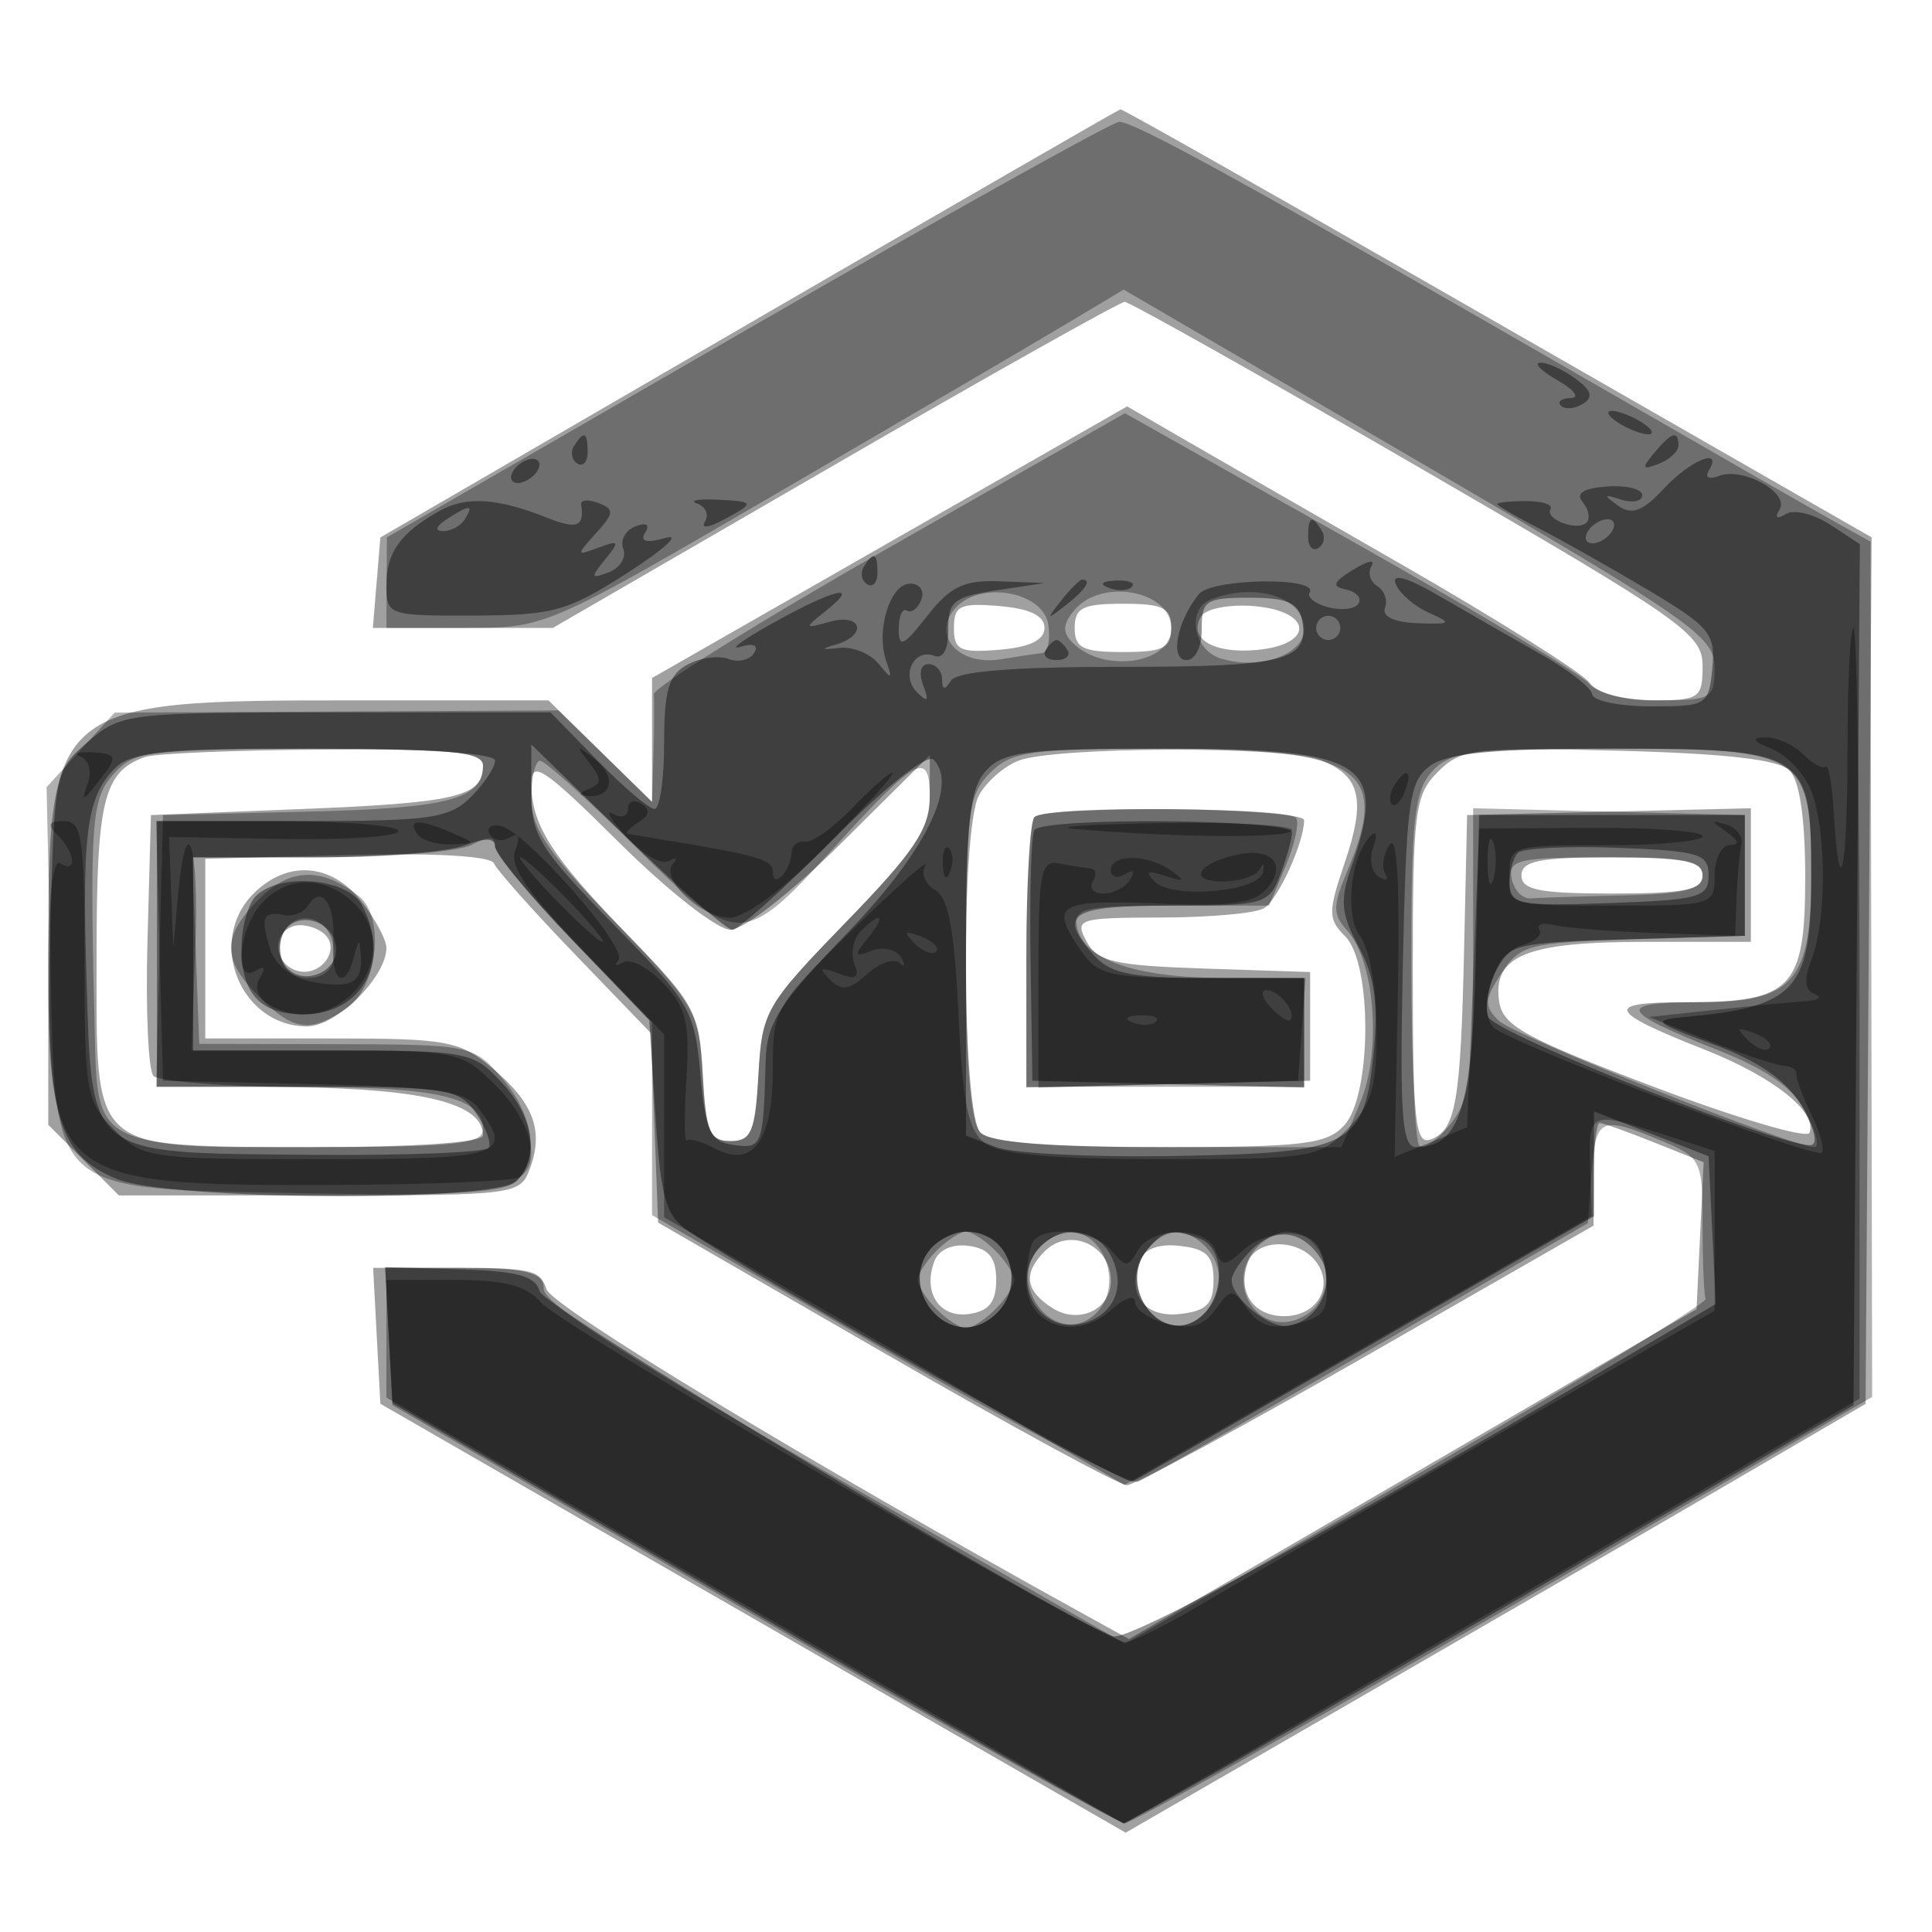 <svg xmlns="http://www.w3.org/2000/svg" width="160" height="160" viewBox="0 0 160 160" version="1.1">
	<path fill-opacity="0.373" d="M 62 26.808 L 31.500 44.510 31.190 48.255 L 30.879 52 38.333 52 L 45.787 52 69.111 38.500 C 81.938 31.075, 92.752 25, 93.142 25 C 93.531 25, 104.458 31.145, 117.425 38.656 C 139.463 51.422, 141 52.498, 141 55.156 C 141 57.823, 140.743 58, 136.860 58 C 134.364 58, 132.280 57.410, 131.610 56.515 C 131 55.698, 123.975 51.284, 116 46.705 C 108.025 42.126, 99.665 37.317, 97.423 36.017 L 93.345 33.654 73.673 44.901 L 54 56.148 54 61.282 L 54 66.416 49.712 62.208 L 45.424 58 29.361 58 C 4.275 58, 4 58.228, 4 79.042 L 4 93.154 6.923 96.077 L 9.846 99 26.455 99 C 42.683 99, 43.083 98.949, 43.883 96.787 C 45.048 93.638, 44.196 91.343, 40.804 88.488 C 38.067 86.186, 37.069 86, 27.423 86 L 17 86 17 78.561 L 17 71.121 28.750 70.811 C 35.942 70.620, 40.659 70.888, 40.910 71.500 C 41.135 72.050, 44.152 75.440, 47.614 79.032 L 53.908 85.565 54.204 93.408 L 54.500 101.251 73.347 112.126 C 83.712 118.106, 92.704 123, 93.327 123 C 93.950 123, 102.901 118.163, 113.216 112.250 L 131.972 101.500 131.986 97.250 C 131.994 94.912, 132.216 93, 132.480 93 C 132.744 93, 134.789 93.732, 137.024 94.626 L 141.089 96.253 140.794 102.338 L 140.500 108.423 117 122.082 L 93.500 135.741 89.500 133.532 C 66.996 121.104, 45.644 108.181, 45.249 106.750 C 44.849 105.298, 43.586 105, 37.833 105 L 30.900 105 31.200 110.626 L 31.500 116.253 48 125.755 C 57.075 130.981, 70.962 138.973, 78.860 143.516 L 93.221 151.775 111.860 141.017 C 122.112 135.100, 135.900 127.110, 142.500 123.262 L 154.500 116.264 154.751 80.382 L 155.001 44.500 148.751 40.924 C 145.313 38.958, 131.380 30.970, 117.789 23.174 C 104.198 15.378, 92.948 9.024, 92.789 9.053 C 92.630 9.083, 78.775 17.072, 62 26.808 M 79 52 C 79 53.839, 79.498 54.080, 82.750 53.810 C 85.279 53.601, 86.500 53.011, 86.500 52 C 86.500 50.989, 85.279 50.399, 82.750 50.190 C 79.498 49.920, 79 50.161, 79 52 M 89 52 C 89 53.667, 89.667 54, 93 54 C 96.333 54, 97 53.667, 97 52 C 97 50.333, 96.333 50, 93 50 C 89.667 50, 89 50.333, 89 52 M 99.480 51.032 C 98.339 52.878, 100.489 54.170, 104.123 53.823 C 108.908 53.365, 108.694 50.600, 103.843 50.195 C 101.831 50.028, 99.868 50.404, 99.480 51.032 M 12 62.694 C 8.574 63.918, 8 66.264, 8 79.036 C 8 95.686, 7.234 95, 25.829 95 C 34.387 95, 40 94.613, 40 94.023 C 40 91.411, 35.214 90.182, 24.500 90.041 C 18.450 89.962, 13.146 89.544, 12.713 89.112 C 12.280 88.680, 12.055 83.640, 12.213 77.913 L 12.500 67.500 25 67 C 37.787 66.489, 40 65.963, 40 63.441 C 40 62.255, 37.656 62.014, 26.750 62.079 C 19.462 62.122, 12.825 62.399, 12 62.694 M 84.315 63.007 C 83.114 63.491, 81.651 64.783, 81.065 65.878 C 79.553 68.704, 79.666 92.266, 81.200 93.800 C 82.016 94.616, 86.766 95, 96.045 95 C 107.994 95, 109.896 94.773, 111.345 93.171 C 113.607 90.671, 113.654 79.797, 111.412 77.555 C 109.971 76.114, 109.967 75.546, 111.365 71.443 C 113.154 66.191, 112.673 64.206, 109.299 62.923 C 106.245 61.763, 87.246 61.826, 84.315 63.007 M 119.078 63.922 C 117.166 65.834, 117 67.152, 117 80.469 C 117 92.956, 117.207 94.858, 118.509 94.358 C 120.569 93.568, 120.967 91.267, 121.253 78.500 L 121.500 67.500 133.250 67.218 L 145 66.937 145 72.468 L 145 78 136.191 78 C 126.395 78, 123.595 79.152, 124.155 82.954 C 124.449 84.953, 126.335 85.990, 137 90.020 C 143.875 92.618, 149.659 94.326, 149.853 93.814 C 150.513 92.074, 146.856 89.174, 141.171 86.928 C 133.074 83.730, 132.784 83, 139.609 83 C 148.421 83, 149.500 81.869, 149.500 72.631 C 149.500 67.795, 149.036 64.635, 148.203 63.800 C 147.311 62.906, 142.884 62.398, 134.031 62.172 C 122.090 61.868, 121.005 61.995, 119.078 63.922 M 44 64.841 C 44 68.309, 45.666 70.924, 52.064 77.500 C 57.582 83.172, 57.917 83.800, 58.201 89 C 58.458 93.734, 58.779 94.500, 60.500 94.500 C 62.219 94.500, 62.544 93.730, 62.810 89.013 C 63.110 83.727, 63.375 83.265, 70.060 76.370 C 75.826 70.424, 77 68.649, 77 65.882 L 77 62.550 69.726 69.775 C 65.682 73.792, 61.586 77, 60.500 77 C 59.414 77, 55.318 73.792, 51.274 69.775 C 45.128 63.671, 44 62.905, 44 64.841 M 85.667 67.667 C 85.300 68.033, 85 73.223, 85 79.198 L 85 90.063 96.750 89.782 L 108.500 89.500 108.500 85 L 108.500 80.500 99.764 80.211 C 92.282 79.964, 90.878 79.641, 89.979 77.961 C 88.981 76.097, 89.290 75.999, 96.215 75.985 C 100.222 75.976, 104.034 75.630, 104.687 75.214 C 105.857 74.471, 108 69.761, 108 67.935 C 108 66.881, 86.708 66.625, 85.667 67.667 M 126 72.500 C 126 73.700, 127.500 74, 133.500 74 C 139.500 74, 141 73.700, 141 72.500 C 141 71.300, 139.500 71, 133.500 71 C 127.500 71, 126 71.300, 126 72.500 M 21 74 C 17.067 77.933, 19.911 85, 25.427 85 C 27.864 85, 32 80.909, 32 78.500 C 32 77.823, 31.067 76.084, 29.927 74.635 C 27.437 71.468, 23.791 71.209, 21 74 M 24.250 76.718 C 22.553 77.327, 22.667 79.658, 24.427 80.334 C 26.465 81.116, 28.406 78.567, 26.762 77.267 C 26.068 76.718, 24.938 76.471, 24.250 76.718 M 86.525 103.618 C 84.700 105.443, 84.901 106.904, 87.174 108.338 C 89.342 109.705, 92 108.454, 92 106.067 C 92 103.116, 88.564 101.579, 86.525 103.618 M 77.389 104.430 C 76.393 107.025, 77.788 109.169, 80.246 108.820 C 81.898 108.585, 82.500 107.833, 82.500 106 C 82.500 104.167, 81.898 103.415, 80.246 103.180 C 78.893 102.988, 77.750 103.488, 77.389 104.430 M 94.387 104.433 C 93.314 107.231, 94.789 109.157, 97.744 108.817 C 99.933 108.565, 100.500 107.985, 100.500 106 C 100.500 104.015, 99.933 103.435, 97.744 103.183 C 95.947 102.976, 94.779 103.411, 94.387 104.433 M 103.362 104.500 C 102.417 106.962, 103.776 109, 106.362 109 C 109.147 109, 110.573 106.395, 108.895 104.373 C 107.379 102.547, 104.082 102.623, 103.362 104.500" stroke="none" fill="black" fill-rule="evenodd"/>
	<path fill-opacity="0.312" d="M 61.769 27.345 L 32.039 44.500 32.019 48.250 L 32 52 38.600 52 C 45.194 52, 45.218 51.990, 64.350 40.849 C 74.882 34.716, 85.650 28.413, 88.278 26.841 L 93.056 23.984 117.522 38.242 C 140.073 51.385, 141.988 52.715, 141.994 55.250 C 142 57.856, 141.757 58, 137.360 58 C 134.635 58, 132.262 57.434, 131.610 56.628 C 131 55.874, 122.098 50.523, 111.830 44.739 L 93.159 34.222 73.608 45.361 C 62.855 51.487, 54.098 56.950, 54.147 57.500 C 54.197 58.050, 54.184 60.279, 54.118 62.453 L 54 66.406 50.123 62.620 L 46.245 58.834 27.873 58.924 L 9.500 59.015 6.678 62.104 L 3.856 65.193 4.178 79.572 C 4.617 99.190, 3.753 98.394, 25.089 98.820 C 36.454 99.046, 41.546 98.792, 42.564 97.947 C 44.717 96.160, 44.298 92.458, 41.587 89.306 C 39.209 86.542, 39.004 86.500, 27.837 86.473 L 16.500 86.447 16.208 78.723 L 15.916 71 26.524 71 C 32.358 71, 38.002 70.534, 39.066 69.965 C 40.449 69.225, 41 69.252, 41 70.062 C 41 70.685, 43.925 74.224, 47.500 77.927 L 54 84.660 54 92.646 L 54 100.633 73.500 111.923 C 84.225 118.133, 93.562 122.985, 94.250 122.706 C 94.937 122.426, 103.600 117.495, 113.500 111.748 L 131.500 101.298 131.807 97.149 C 132.148 92.549, 132.541 92.364, 137.532 94.449 C 140.899 95.856, 141 96.060, 141 101.449 C 141 104.502, 141.113 107.259, 141.250 107.576 C 141.387 107.893, 130.625 114.445, 117.333 122.135 L 93.166 136.118 69.115 122.309 C 52.310 112.660, 45.055 107.973, 45.032 106.750 C 45.005 105.265, 44.009 105, 38.450 105 L 31.900 105 32.200 110.684 L 32.500 116.369 62.336 133.684 C 78.746 143.208, 92.612 151, 93.150 151 C 93.689 151, 107.835 143.055, 124.587 133.344 L 155.045 115.688 154.974 80.270 L 154.904 44.852 151.888 43.176 C 150.229 42.254, 141.813 37.427, 133.186 32.450 C 103.659 15.414, 93.848 10, 92.674 10.095 C 92.028 10.147, 78.121 17.909, 61.769 27.345 M 79.042 50.449 C 77.175 52.699, 79.461 55.167, 82.886 54.598 C 84.324 54.360, 85.869 54.127, 86.320 54.082 C 86.770 54.037, 86.995 52.987, 86.820 51.750 C 86.420 48.939, 81.042 48.039, 79.042 50.449 M 88.965 50.542 C 88.002 51.703, 87.969 52.369, 88.832 53.232 C 91.396 55.796, 97 54.978, 97 52.040 C 97 48.906, 91.217 47.829, 88.965 50.542 M 100.250 49.662 C 98.246 50.471, 98.810 53.805, 101.072 54.523 C 104.276 55.540, 108 54.231, 108 52.088 C 108 49.455, 103.925 48.179, 100.250 49.662 M 9.435 64.072 C 7.536 66.170, 7.415 67.921, 7.873 86.679 C 8.070 94.720, 8.666 95, 25.571 95 C 37.576 95, 40 94.754, 40 93.535 C 40 90.858, 36.244 90, 24.533 90 L 12.934 90 13.217 78.750 L 13.500 67.500 25.438 67.217 C 37.150 66.939, 40 66.187, 40 63.378 C 40 62.272, 37.173 62, 25.655 62 C 12.413 62, 11.166 62.159, 9.435 64.072 M 82 64 C 80.201 65.799, 80 67.333, 80 79.300 C 80 88.311, 80.387 92.987, 81.200 93.800 C 82.022 94.622, 86.922 95, 96.751 95 L 111.102 95 112.657 91.279 C 114.430 87.034, 113.866 79.620, 111.575 77.073 C 110.354 75.717, 110.355 75.037, 111.580 72.135 C 115.160 63.654, 112.662 62, 96.277 62 C 85.333 62, 83.783 62.217, 82 64 M 118.584 63.907 C 117.118 65.528, 116.861 67.950, 116.879 80.024 C 116.890 87.839, 117.186 94.518, 117.536 94.867 C 117.886 95.215, 119.033 94.438, 120.086 93.139 C 121.732 91.109, 122 89.111, 122 78.856 L 122 66.934 133.250 67.217 L 144.500 67.500 144.500 72.500 L 144.500 77.500 135.248 77.788 C 126.613 78.056, 125.887 78.243, 124.344 80.598 C 122.926 82.763, 122.890 83.317, 124.096 84.510 C 125.361 85.763, 148.401 94.992, 150.276 94.998 C 150.702 94.999, 150.384 93.710, 149.569 92.134 C 148.523 90.110, 146.384 88.594, 142.294 86.978 C 134.040 83.716, 133.761 83, 140.743 83 C 148.505 83, 150 81.304, 150 72.500 C 150 62.387, 149.396 62, 133.598 62 C 121.796 62, 120.117 62.213, 118.584 63.907 M 44 66.107 C 44 68.596, 45.379 70.635, 50.940 76.370 C 57.625 83.265, 57.890 83.727, 58.190 89.013 C 58.456 93.730, 58.781 94.500, 60.500 94.500 C 62.219 94.500, 62.544 93.730, 62.810 89.013 C 63.110 83.727, 63.375 83.265, 70.060 76.370 C 75.669 70.586, 77 68.608, 77 66.057 C 77 62.073, 75.983 62.604, 69.075 70.200 C 61.520 78.506, 61.061 78.504, 52.606 70.106 C 48.672 66.197, 45.126 63, 44.726 63 C 44.327 63, 44 64.398, 44 66.107 M 85.667 67.667 C 85.300 68.033, 85 73.208, 85 79.167 L 85 90 96.500 90 L 108 90 108 85.500 L 108 81 101.250 80.985 C 93.966 80.969, 89.714 79.468, 89.186 76.725 C 88.893 75.206, 89.823 75, 96.975 75 L 105.097 75 106.459 71.760 C 107.208 69.978, 107.610 68.178, 107.352 67.760 C 106.774 66.826, 86.594 66.739, 85.667 67.667 M 125.190 72.750 C 125.376 73.713, 126.084 74.455, 126.764 74.400 C 127.444 74.345, 130.925 74.233, 134.500 74.150 C 139.544 74.034, 141 73.664, 141 72.500 C 141 71.291, 139.436 71, 132.927 71 C 125.776 71, 124.892 71.200, 125.190 72.750 M 21.517 74.392 C 18.359 77.550, 18.345 79.436, 21.455 82.545 C 24.315 85.406, 25.728 85.579, 28.777 83.443 C 31.275 81.694, 31.882 75.951, 29.750 74.245 C 26.701 71.806, 24.056 71.853, 21.517 74.392 M 23.380 77.452 C 22.676 79.286, 23.700 81, 25.500 81 C 27.339 81, 28.147 79.547, 27.396 77.590 C 26.633 75.601, 24.123 75.515, 23.380 77.452 M 77.571 103.571 C 76.707 104.436, 76 105.529, 76 106 C 76 106.471, 76.707 107.564, 77.571 108.429 C 78.436 109.293, 79.529 110, 80 110 C 80.471 110, 81.564 109.293, 82.429 108.429 C 83.293 107.564, 84 106.471, 84 106 C 84 105.529, 83.293 104.436, 82.429 103.571 C 81.564 102.707, 80.471 102, 80 102 C 79.529 102, 78.436 102.707, 77.571 103.571 M 86.200 103.200 C 83.169 106.231, 87.293 111.662, 90.564 108.947 C 93.099 106.843, 91.660 102, 88.500 102 C 87.895 102, 86.860 102.540, 86.200 103.200 M 95.040 103.452 C 92.392 106.642, 96.299 111.657, 99.416 109.070 C 101.297 107.508, 101.470 104.870, 99.800 103.200 C 98.197 101.597, 96.505 101.686, 95.040 103.452 M 104.200 103.200 C 101.181 106.219, 104.247 111.008, 107.936 109.034 C 111.125 107.328, 110.037 102, 106.500 102 C 105.895 102, 104.860 102.540, 104.200 103.200" stroke="none" fill="black" fill-rule="evenodd"/>
	<path fill-opacity="0.427" d="M 129 31.500 C 130.375 32.286, 130.863 32.945, 130.083 32.965 C 129.304 32.984, 128.937 33.270, 129.267 33.600 C 129.597 33.930, 130.415 33.862, 131.085 33.447 C 131.978 32.895, 131.812 32.336, 130.460 31.347 C 129.447 30.606, 128.141 30.016, 127.559 30.035 C 126.976 30.055, 127.625 30.714, 129 31.500 M 134 35 C 134.825 35.533, 135.950 35.969, 136.500 35.969 C 137.050 35.969, 136.825 35.533, 136 35 C 135.175 34.467, 134.050 34.031, 133.500 34.031 C 132.950 34.031, 133.175 34.467, 134 35 M 47.543 36.931 C 47.226 37.443, 47.350 38.098, 47.817 38.387 C 48.284 38.676, 48.667 38.257, 48.667 37.456 C 48.667 35.770, 48.351 35.623, 47.543 36.931 M 136.981 37.523 C 135.924 38.796, 135.986 38.943, 137.359 38.416 C 138.261 38.069, 139 37.384, 139 36.893 C 139 35.607, 138.421 35.788, 136.981 37.523 M 42.500 39 C 42.160 39.550, 42.332 40, 42.882 40 C 43.432 40, 44.160 39.550, 44.500 39 C 44.840 38.450, 44.668 38, 44.118 38 C 43.568 38, 42.840 38.450, 42.500 39 M 137.790 40.466 C 136.031 42.360, 135.152 42.686, 134 41.872 C 132.739 40.980, 132.779 40.901, 134.250 41.374 C 135.213 41.684, 136 41.519, 136 41.009 C 136 40.498, 134.689 40.175, 133.088 40.290 C 131.112 40.433, 130.466 40.851, 131.079 41.592 C 131.576 42.193, 131.718 42.949, 131.394 43.273 C 130.632 44.034, 127.885 42.995, 128.410 42.145 C 128.630 41.790, 127.727 41.500, 126.405 41.500 C 125.082 41.500, 124 41.609, 124 41.742 C 124 41.875, 125.539 42.775, 127.421 43.742 C 129.303 44.709, 133.378 47.010, 136.477 48.855 C 141.619 51.917, 142.084 52.485, 141.806 55.355 C 141.510 58.397, 141.345 58.500, 136.750 58.500 C 134.137 58.500, 131.937 58.050, 131.859 57.500 C 131.782 56.950, 129.869 55.457, 127.609 54.182 C 125.349 52.907, 121.596 50.756, 119.270 49.401 C 116.534 47.809, 115.230 47.435, 115.578 48.343 C 115.874 49.115, 117.103 50.191, 118.308 50.734 C 120.301 51.632, 120.217 51.712, 117.380 51.611 C 115.476 51.543, 114.430 51.052, 114.698 50.351 C 114.939 49.719, 114.648 48.901, 114.052 48.532 C 113.455 48.163, 113.247 47.410, 113.588 46.857 C 113.930 46.304, 113.247 46.448, 112.071 47.176 C 110.385 48.220, 110.260 48.569, 111.479 48.826 C 112.329 49.005, 112.794 49.525, 112.511 49.982 C 112.229 50.439, 111.104 50.578, 110.010 50.292 C 108.917 50.007, 108.218 49.457, 108.457 49.070 C 109.272 47.752, 100.336 47.889, 99.276 49.212 C 97.454 51.488, 96.862 54.667, 98.262 54.667 C 98.990 54.667, 99.541 53.541, 99.526 52.083 C 99.502 49.733, 99.860 49.500, 103.486 49.500 C 106.575 49.500, 107.553 49.918, 107.830 51.356 C 108.476 54.709, 106.460 55.229, 92.836 55.225 C 83.947 55.222, 79.255 55.601, 78.765 56.360 C 78.236 57.181, 78.026 57.151, 78.015 56.250 C 78.007 55.563, 77.502 55, 76.893 55 C 76.252 55, 76.066 55.736, 76.452 56.750 C 76.960 58.084, 76.840 58.224, 75.946 57.337 C 74.569 55.971, 75.668 53.659, 77.382 54.316 C 78.107 54.595, 78.549 53.756, 78.530 52.134 C 78.504 49.822, 78.989 49.426, 82.500 48.892 L 86.500 48.284 82.822 48.142 C 79.832 48.027, 78.704 48.563, 76.787 51.013 C 74.822 53.524, 74.429 53.703, 74.429 52.087 C 74.429 51.020, 74.735 50.336, 75.110 50.568 C 75.484 50.799, 76.020 50.391, 76.300 49.661 C 76.580 48.931, 76.167 48.333, 75.382 48.333 C 73.715 48.333, 72.512 52.215, 73.395 54.748 C 73.931 56.287, 73.852 56.313, 72.752 54.964 C 72.064 54.119, 70.600 53.530, 69.500 53.656 C 67.968 53.832, 67.909 53.765, 69.250 53.369 C 71.858 52.601, 71.370 50.763, 68.750 51.484 C 66.563 52.086, 66.555 52.060, 68.441 50.552 C 71.349 48.227, 69.088 48.762, 64 51.603 C 61.525 52.985, 60.311 53.869, 61.302 53.569 C 62.416 53.231, 62.855 53.426, 62.451 54.080 C 62.092 54.661, 61.136 54.882, 60.326 54.572 C 59.517 54.261, 57.988 54.471, 56.928 55.039 C 55.385 55.864, 55 57.162, 55 61.535 C 55 64.541, 54.641 67, 54.203 67 C 53.765 67, 51.648 65.200, 49.500 63 L 45.594 59 27.853 59 C 10.546 59, 10.043 59.059, 7.306 61.411 C 4.533 63.794, 4.496 63.976, 4.169 77.007 C 3.785 92.290, 4.646 95.536, 9.640 97.623 C 13.970 99.432, 41.023 99.577, 42.800 97.800 C 44.716 95.884, 44.197 92.505, 41.548 89.646 C 39.169 87.079, 38.751 87, 27.548 87 L 16 87 16 79 L 16 71 25.935 71 C 31.399 71, 37.024 70.561, 38.435 70.025 C 40.200 69.354, 41 69.384, 41 70.122 C 41 70.712, 43.873 74.188, 47.385 77.847 L 53.771 84.500 54.290 92.480 C 54.734 99.311, 55.132 100.680, 57.053 101.980 C 62.965 105.983, 93.174 123.019, 93.795 122.701 C 94.183 122.502, 102.938 117.476, 113.250 111.533 L 132 100.728 132 96.381 L 132 92.033 136.750 93.895 L 141.500 95.757 141.798 101.874 L 142.095 107.992 137.798 110.527 C 110.347 126.725, 93.416 135.990, 92.155 135.506 C 86.962 133.513, 45.049 108.295, 44.698 106.952 C 44.364 105.677, 42.879 105.266, 38.083 105.122 L 31.898 104.936 32.199 110.570 L 32.500 116.203 62.500 133.585 C 79 143.145, 92.744 150.975, 93.042 150.984 C 93.340 150.993, 107.065 143.208, 123.542 133.684 L 153.500 116.368 153.763 80.715 L 154.025 45.063 151.557 43.445 C 150.199 42.555, 148.549 42.161, 147.889 42.568 C 147.151 43.025, 146.953 42.885, 147.373 42.205 C 148.231 40.817, 144.351 38.651, 142.370 39.412 C 141.542 39.729, 141.164 39.544, 141.507 38.989 C 142.743 36.990, 140.011 38.076, 137.790 40.466 M 36.433 42.293 C 33.183 44.104, 32 45.742, 32 48.429 C 32 50.956, 32.124 51, 39.250 50.977 C 45.826 50.957, 47.011 50.626, 52 47.420 C 55.025 45.475, 56.431 44.184, 55.125 44.549 C 53.524 44.997, 52.970 44.857, 53.427 44.119 C 53.845 43.442, 53.535 43.241, 52.615 43.594 C 51.796 43.908, 51.349 44.745, 51.621 45.454 C 51.892 46.162, 51.350 47.035, 50.416 47.394 C 48.925 47.966, 48.887 47.837, 50.109 46.336 C 51.348 44.812, 51.288 44.705, 49.556 45.356 C 47.699 46.054, 47.690 46.001, 49.349 44.167 C 50.872 42.484, 50.897 42.175, 49.555 41.660 C 48.713 41.336, 48.072 41.393, 48.130 41.786 C 48.407 43.641, 47.794 43.868, 45.250 42.855 C 41.213 41.246, 38.609 41.080, 36.433 42.293 M 57.756 41.712 C 58.447 41.964, 58.730 42.627, 58.386 43.185 C 58.018 43.779, 58.637 43.729, 59.879 43.065 C 62.588 41.615, 62.554 41.525, 59.249 41.377 C 57.737 41.309, 57.065 41.460, 57.756 41.712 M 37 43 C 36.099 43.582, 35.975 43.975, 36.691 43.985 C 37.346 43.993, 38.160 43.550, 38.500 43 C 39.267 41.758, 38.921 41.758, 37 43 M 108.333 44.456 C 108.333 45.257, 108.716 45.676, 109.183 45.387 C 109.650 45.098, 109.774 44.443, 109.457 43.931 C 108.649 42.623, 108.333 42.770, 108.333 44.456 M 131.500 44 C 131.160 44.550, 131.332 45, 131.882 45 C 132.432 45, 133.160 44.550, 133.500 44 C 133.840 43.450, 133.668 43, 133.118 43 C 132.568 43, 131.840 43.450, 131.500 44 M 71.543 46.931 C 71.226 47.443, 71.350 48.098, 71.817 48.387 C 72.284 48.676, 72.667 48.257, 72.667 47.456 C 72.667 45.770, 72.351 45.623, 71.543 46.931 M 87.872 49.750 C 86.629 51.336, 86.664 51.371, 88.250 50.128 C 89.916 48.821, 90.445 48, 89.622 48 C 89.415 48, 88.627 48.788, 87.872 49.750 M 91.813 48.683 C 92.534 48.972, 93.397 48.936, 93.729 48.604 C 94.061 48.272, 93.471 48.036, 92.417 48.079 C 91.252 48.127, 91.015 48.364, 91.813 48.683 M 109 52 C 109 52.550, 109.450 53, 110 53 C 110.550 53, 111 52.550, 111 52 C 111 51.450, 110.550 51, 110 51 C 109.450 51, 109 51.450, 109 52 M 86.603 53.833 C 86.320 54.292, 86.723 54.667, 87.500 54.667 C 88.277 54.667, 88.680 54.292, 88.397 53.833 C 88.114 53.375, 87.710 53, 87.500 53 C 87.290 53, 86.886 53.375, 86.603 53.833 M 9.573 63.570 C 7.193 65.950, 6.788 68.853, 7.160 80.895 C 7.623 95.917, 7.055 95.462, 25.547 95.636 C 33.509 95.711, 40.224 95.447, 40.470 95.049 C 40.716 94.651, 40.235 93.353, 39.402 92.163 C 37.987 90.143, 37.065 90, 25.443 90 L 13 90 13 79 L 13 68 25 68 C 35.667 68, 37.222 67.778, 39 66 C 40.100 64.900, 41 63.550, 41 63 C 41 62.378, 35.357 62, 26.071 62 C 13.839 62, 10.859 62.284, 9.573 63.570 M 44 65.631 C 44 69.196, 44.702 70.324, 50.750 76.493 C 57.151 83.020, 57.526 83.664, 58 88.938 C 58.434 93.763, 58.798 94.542, 60.750 94.820 C 63.125 95.157, 63.220 94.907, 63.408 87.837 C 63.490 84.737, 64.524 83.118, 70.122 77.319 C 76.587 70.622, 79.396 64.996, 77.314 62.914 C 76.796 62.396, 73.325 65.146, 68.988 69.513 C 64.897 73.631, 61.150 77, 60.660 77 C 60.171 77, 56.222 73.547, 51.885 69.327 L 44 61.653 44 65.631 M 81.655 63.829 C 80.279 65.350, 80 68.047, 80 79.853 L 80 94.050 82.514 95.005 C 83.896 95.531, 90.631 95.857, 97.479 95.730 C 112.076 95.460, 113.010 94.956, 113.782 86.917 C 114.151 83.074, 113.817 80.815, 112.521 78.409 C 111.067 75.710, 110.954 74.570, 111.879 71.918 C 114.935 63.152, 113.159 62, 96.584 62 C 84.994 62, 83.100 62.232, 81.655 63.829 M 118.441 63.417 C 116.695 64.692, 116.468 66.353, 116.178 79.917 C 115.911 92.417, 116.099 95, 117.273 95 C 120.883 95, 121.926 91.722, 122.216 79.458 L 122.500 67.500 133.500 67.500 L 144.500 67.500 144.500 72.500 L 144.500 77.500 134.712 77.787 C 125.481 78.057, 124.861 78.210, 123.830 80.473 C 123.229 81.793, 122.968 83.475, 123.251 84.212 C 123.789 85.613, 148.425 95.360, 150.050 94.814 C 150.564 94.641, 150.162 93.150, 149.156 91.500 C 147.904 89.445, 145.622 87.870, 141.914 86.501 C 136.955 84.670, 136.752 84.479, 139.500 84.227 C 148.758 83.377, 150 82, 150 72.584 C 150 62.226, 149.645 62, 133.362 62 C 123.741 62, 119.880 62.367, 118.441 63.417 M 85.655 68.750 C 85.400 69.162, 85.261 74, 85.346 79.500 L 85.500 89.500 96.750 89.783 L 108 90.066 108 85.533 L 108 81 100.155 81 C 93.825 81, 91.990 80.647, 90.655 79.171 C 87.511 75.697, 88.574 75, 97.025 75 C 104.719 75, 105.090 74.894, 106.025 72.435 C 106.561 71.024, 107 69.449, 107 68.935 C 107 67.829, 86.334 67.650, 85.655 68.750 M 125.705 70.628 C 125.317 71.016, 125 72.177, 125 73.207 C 125 74.911, 125.749 75.055, 133.250 74.790 C 140.737 74.527, 141.500 74.315, 141.500 72.500 C 141.500 70.702, 140.737 70.471, 133.955 70.212 C 129.805 70.053, 126.093 70.241, 125.705 70.628 M 21.200 74.200 C 20.540 74.860, 20 76.795, 20 78.500 C 20 82.322, 21.565 84, 25.129 84 C 30.039 84, 32.424 79.529, 29.965 74.934 C 28.778 72.717, 23.154 72.246, 21.200 74.200 M 23.364 77.493 C 23.018 78.396, 23.214 79.614, 23.800 80.200 C 25.324 81.724, 28.210 80.331, 27.812 78.265 C 27.369 75.963, 24.165 75.407, 23.364 77.493 M 77.040 103.452 C 74.383 106.653, 78.285 111.570, 81.750 109.388 C 85.212 107.207, 83.979 102, 80 102 C 79.035 102, 77.703 102.653, 77.040 103.452 M 86.200 103.200 C 83.397 106.003, 86.124 110.730, 89.860 109.545 C 92.380 108.745, 93.268 106.370, 91.961 103.928 C 90.798 101.753, 88 101.400, 86.200 103.200 M 95.040 103.452 C 92.392 106.642, 96.299 111.657, 99.416 109.070 C 101.459 107.374, 101.460 103.391, 99.418 102.607 C 97.080 101.710, 96.372 101.847, 95.040 103.452 M 103.621 103.521 C 102.730 104.413, 102 105.529, 102 106 C 102 107.546, 105.210 110.106, 106.764 109.800 C 109.243 109.311, 110.672 106.289, 109.388 104.250 C 107.886 101.865, 105.570 101.572, 103.621 103.521" stroke="none" fill="black" fill-rule="evenodd"/>
	<path fill-opacity="0.334" d="M 153 62.167 C 153 72.277, 152.332 75.253, 151.860 67.247 C 151.724 64.941, 151.421 63.246, 151.187 63.480 C 150.953 63.713, 150.108 63.251, 149.310 62.452 C 148.511 61.654, 147.102 61.029, 146.179 61.063 C 144.985 61.108, 145.154 61.390, 146.765 62.037 C 148.010 62.537, 149.473 64.113, 150.015 65.538 C 151.266 68.831, 151.285 76.120, 150.050 79.368 C 149.375 81.143, 149.448 82.001, 150.300 82.331 C 150.960 82.587, 150.600 82.853, 149.500 82.922 C 148.400 82.992, 145.038 83.313, 142.029 83.636 L 136.559 84.223 141.529 86.200 C 144.263 87.287, 147.037 88.212, 147.694 88.255 C 148.351 88.298, 148.835 88.596, 148.770 88.917 C 148.705 89.237, 149.253 90.739, 149.988 92.254 C 150.723 93.769, 151.120 95.213, 150.871 95.463 C 150.301 96.033, 124.957 86.357, 123.683 85.083 C 122.222 83.622, 123.873 78.846, 126.034 78.281 C 127.103 78.001, 127.757 77.416, 127.487 76.980 C 127.218 76.543, 127.785 76.378, 128.749 76.612 C 129.712 76.847, 133.469 77.142, 137.098 77.269 L 143.697 77.500 143.814 74.353 C 143.879 72.622, 144.059 70.653, 144.216 69.978 C 144.372 69.303, 143.825 68.547, 143 68.299 C 141.667 67.898, 141.667 67.966, 143 68.909 C 144.017 69.628, 144.097 69.974, 143.250 69.985 C 142.563 69.993, 142 71.125, 142 72.500 C 142 74.971, 141.900 75, 133.500 75 C 125.100 75, 125 74.971, 125 72.500 C 125 70.042, 125.133 70, 133 70 C 137.400 70, 141 69.662, 141 69.250 C 141 68.838, 136.837 68.527, 131.750 68.560 L 122.500 68.619 122 80.989 L 121.500 93.359 118.500 94.582 L 115.500 95.806 115.768 82.153 C 115.943 73.251, 115.705 69.005, 115.084 69.952 C 114.560 70.751, 114.397 71.833, 114.720 72.357 C 115.044 72.881, 114.809 73, 114.198 72.622 C 113.587 72.245, 113.364 71.163, 113.703 70.218 C 114.042 69.273, 114.008 68.776, 113.628 69.114 C 111.889 70.663, 111.288 75.674, 112.624 77.501 C 113.421 78.590, 114 81.846, 114 85.237 C 114 90.119, 113.592 91.498, 111.545 93.545 C 109.194 95.897, 108.551 96, 96.237 96 C 87.268 96, 82.845 95.607, 81.604 94.700 C 80.183 93.661, 79.737 91.509, 79.377 83.970 C 79.046 77.021, 78.537 74.321, 77.443 73.708 C 76.626 73.251, 76.255 72.342, 76.618 71.689 C 76.980 71.035, 74.290 73.412, 70.639 76.971 C 64.149 83.297, 64 83.558, 64 88.599 C 64 94.515, 62.327 96.781, 59.195 95.105 C 58.133 94.536, 57.091 94.244, 56.881 94.455 C 56.672 94.667, 56.656 92.364, 56.847 89.338 C 57.138 84.728, 56.831 83.449, 54.952 81.449 C 53.718 80.136, 52.212 79.345, 51.605 79.691 C 50.997 80.037, 50.824 79.962, 51.220 79.524 C 52.097 78.553, 43.398 68.676, 41.409 68.384 C 40.629 68.269, 40.249 68.593, 40.564 69.104 C 40.880 69.615, 41.634 69.726, 42.239 69.352 C 42.959 68.907, 43.107 69.280, 42.666 70.429 C 42.170 71.721, 43.713 73.969, 48.496 78.923 L 55 85.660 55 93.235 L 55 100.810 63.250 105.580 C 67.787 108.204, 76.364 113.190, 82.308 116.660 L 93.117 122.970 112.469 111.840 L 131.822 100.710 131.689 96.605 C 131.543 92.060, 131.693 91.995, 137.750 93.947 L 142 95.317 142 101.934 L 142 108.552 126.301 117.526 C 117.666 122.462, 109.004 127.400, 107.051 128.500 C 105.098 129.600, 101.394 131.737, 98.822 133.250 C 96.249 134.762, 93.702 136, 93.162 136 C 91.471 136, 46.588 109.899, 44.840 107.900 C 43.580 106.458, 41.832 106, 37.590 106 L 32 106 32 110.868 L 32 115.736 62.538 133.384 L 93.075 151.031 116.288 137.631 C 129.054 130.262, 142.762 122.341, 146.750 120.029 L 154 115.827 154 83.914 C 154 66.361, 153.775 52, 153.500 52 C 153.225 52, 153 56.575, 153 62.167 M 6.694 62.667 C 7.350 62.921, 7.616 63.888, 7.284 64.815 C 6.652 66.581, 6.825 66.479, 8.732 63.959 C 9.694 62.688, 9.512 62.399, 7.699 62.311 C 6.490 62.252, 6.037 62.412, 6.694 62.667 M 48.792 63.153 C 49.847 64.503, 49.847 64.900, 48.792 65.324 C 47.905 65.680, 47.874 65.867, 48.691 65.921 C 50.739 66.057, 51.056 64.288, 49.239 62.863 C 47.688 61.647, 47.639 61.678, 48.792 63.153 M 70.545 66.953 C 68.989 68.577, 67.238 69.814, 66.654 69.703 C 66.069 69.591, 65.570 70.025, 65.545 70.667 C 65.486 72.191, 64 73.677, 64 72.212 C 64 71.192, 62.791 70.835, 55 69.558 C 53.625 69.333, 52.275 69.108, 52 69.059 C 51.725 69.010, 52.111 68.583, 52.857 68.110 C 53.803 67.510, 53.878 67.043, 53.107 66.566 C 52.498 66.190, 52 66.385, 52 67 C 52 67.615, 51.438 67.794, 50.750 67.398 C 50.063 67.002, 50.578 67.861, 51.895 69.308 C 53.213 70.755, 54.788 71.655, 55.395 71.309 C 56.003 70.963, 56.162 71.052, 55.748 71.509 C 54.618 72.754, 58.006 76, 60.436 76 C 61.709 76, 64.947 73.591, 68.500 70 C 71.766 66.700, 74.198 64, 73.906 64 C 73.613 64, 72.101 65.329, 70.545 66.953 M 115.459 65.067 C 115.096 65.653, 115.014 66.348, 115.276 66.610 C 115.538 66.872, 116.019 66.392, 116.345 65.543 C 117.021 63.781, 116.445 63.471, 115.459 65.067 M 4.800 69.200 C 6.251 70.651, 6.400 72.365, 5 71.500 C 4.360 71.105, 4 74.301, 4 80.376 C 4 97.453, 4.926 98.185, 26.466 98.139 C 35.020 98.121, 42.465 97.831, 43.010 97.494 C 44.886 96.335, 43.993 92.839, 41.077 89.923 C 38.196 87.042, 37.994 87, 27.003 87 L 15.853 87 16.177 78.498 C 16.508 69.793, 15.421 66.598, 14.732 74.250 L 14.349 78.500 14.175 73.907 L 14 69.314 23.500 69.478 C 28.725 69.569, 33 69.273, 33 68.821 C 33 68.370, 28.485 68, 22.966 68 L 12.932 68 13.216 78.750 L 13.500 89.500 25.913 89.782 C 36.257 90.017, 38.544 90.351, 39.631 91.782 C 42.599 95.689, 41.627 96, 26.455 96 C 12.345 96, 11.836 95.927, 9.455 93.545 C 7.132 91.223, 7 90.470, 7 79.545 C 7 69.346, 6.802 68, 5.300 68 C 3.978 68, 3.867 68.267, 4.800 69.200 M 34.500 69 C 34.840 69.550, 36.104 69.968, 37.309 69.930 C 39.421 69.862, 39.428 69.829, 37.500 69 C 34.748 67.817, 33.769 67.817, 34.500 69 M 89 68.645 C 97.379 69.384, 107.004 69.440, 107.002 68.750 C 107.001 68.338, 102.162 68.076, 96.250 68.168 C 90.338 68.261, 87.075 68.475, 89 68.645 M 123.195 71.500 C 123.215 73.150, 123.439 73.704, 123.693 72.731 C 123.947 71.758, 123.930 70.408, 123.656 69.731 C 123.382 69.054, 123.175 69.850, 123.195 71.500 M 78.079 71.583 C 78.127 72.748, 78.364 72.985, 78.683 72.188 C 78.972 71.466, 78.936 70.603, 78.604 70.271 C 78.272 69.939, 78.036 70.529, 78.079 71.583 M 102.500 70.770 C 99.204 71.469, 98.323 73, 101.217 73 C 102.656 73, 104.062 72.539, 104.342 71.975 C 104.621 71.411, 104.736 71.524, 104.598 72.225 C 104.273 73.864, 97.088 74.491, 95.618 73.009 C 94.790 72.174, 95.019 72.051, 96.500 72.535 C 98.119 73.064, 98.214 72.983, 97 72.110 C 95.069 70.721, 92 70.689, 92 72.059 C 92 72.641, 92.520 72.797, 93.155 72.405 C 93.870 71.962, 94.038 72.130, 93.595 72.845 C 93.203 73.480, 92.207 74, 91.382 74 C 90.557 74, 90.160 73.550, 90.500 73 C 90.840 72.450, 90.754 71.966, 90.309 71.923 C 89.864 71.881, 88.713 71.696, 87.750 71.512 C 86.183 71.212, 86 72.166, 86 80.622 L 86 90.068 96.750 89.784 L 107.500 89.500 107.807 85.250 L 108.115 81 99.614 81 C 91.963 81, 90.958 80.778, 89.557 78.777 C 86.855 74.920, 87.548 74.482, 95.817 74.820 C 102.067 75.077, 103.907 74.817, 104.977 73.528 C 106.586 71.588, 105.315 70.172, 102.500 70.770 M 46 74.500 C 47.866 76.425, 49.617 78, 49.892 78 C 50.167 78, 48.866 76.425, 47 74.500 C 45.134 72.575, 43.383 71, 43.108 71 C 42.833 71, 44.134 72.575, 46 74.500 M 21.655 74.829 C 19.753 76.931, 19.340 81.526, 21.155 80.405 C 21.906 79.940, 22.036 80.133, 21.526 80.957 C 21.070 81.695, 21.319 82.588, 22.122 83.096 C 27.715 86.639, 34.042 79.063, 29.171 74.655 C 26.772 72.484, 23.713 72.555, 21.655 74.829 M 25.494 75.010 C 25.139 75.584, 24.238 75.929, 23.490 75.777 C 21.759 75.424, 21.543 75.985, 22.386 78.640 C 22.789 79.909, 24.167 80.990, 25.777 81.298 C 29.058 81.925, 30.037 81.423, 29.884 79.191 C 29.779 77.666, 29.723 77.672, 29.311 79.250 C 28.563 82.110, 27.369 81.239, 27.593 77.998 C 27.809 74.884, 26.618 73.190, 25.494 75.010 M 71.278 77.122 C 70.661 77.739, 70.424 78.942, 70.752 79.795 C 71.211 80.993, 70.908 81.180, 69.424 80.614 C 67.900 80.034, 67.755 80.138, 68.726 81.117 C 69.699 82.097, 70.336 82.006, 71.808 80.674 C 72.828 79.751, 74.035 79.334, 74.491 79.748 C 74.948 80.162, 75.009 79.957, 74.628 79.294 C 74.248 78.630, 73.163 78.377, 72.218 78.731 C 70.717 79.293, 70.673 79.162, 71.872 77.687 C 73.415 75.791, 73.001 75.399, 71.278 77.122 M 75.733 78.124 C 76.412 78.808, 77.219 79.115, 77.526 78.807 C 77.834 78.499, 77.279 77.940, 76.293 77.564 C 74.868 77.022, 74.753 77.136, 75.733 78.124 M 105.211 83.399 C 105.920 84.169, 106.658 84.649, 106.850 84.466 C 107.443 83.902, 105.940 82, 104.902 82 C 104.362 82, 104.501 82.630, 105.211 83.399 M 93.813 84.683 C 94.534 84.972, 95.397 84.936, 95.729 84.604 C 96.061 84.272, 95.471 84.036, 94.417 84.079 C 93.252 84.127, 93.015 84.364, 93.813 84.683 M 144.733 86.124 C 145.412 86.808, 146.219 87.115, 146.526 86.807 C 146.834 86.499, 146.279 85.940, 145.293 85.564 C 143.868 85.022, 143.753 85.136, 144.733 86.124 M 77.040 103.452 C 74.383 106.653, 78.285 111.570, 81.750 109.388 C 85.212 107.207, 83.979 102, 80 102 C 79.035 102, 77.703 102.653, 77.040 103.452 M 85.667 102.667 C 85.300 103.033, 85 104.600, 85 106.148 C 85 109.809, 89.073 111.149, 92.040 108.464 C 93.129 107.478, 94 107.195, 94 107.826 C 94 108.451, 95.195 109.262, 96.656 109.628 C 98.612 110.119, 99.665 109.811, 100.656 108.456 C 101.961 106.672, 102.039 106.672, 103.344 108.456 C 104.346 109.826, 105.382 110.121, 107.405 109.613 C 109.751 109.024, 110.079 108.493, 109.811 105.716 C 109.570 103.222, 108.977 102.426, 107.168 102.170 C 105.885 101.988, 104.028 102.570, 103.041 103.463 C 101.440 104.912, 101.183 104.920, 100.655 103.543 C 99.884 101.535, 95.352 101.549, 94.225 103.563 C 93.431 104.981, 93.229 104.981, 92.052 103.563 C 90.740 101.982, 86.892 101.441, 85.667 102.667" stroke="none" fill="black" fill-rule="evenodd"/>
</svg>